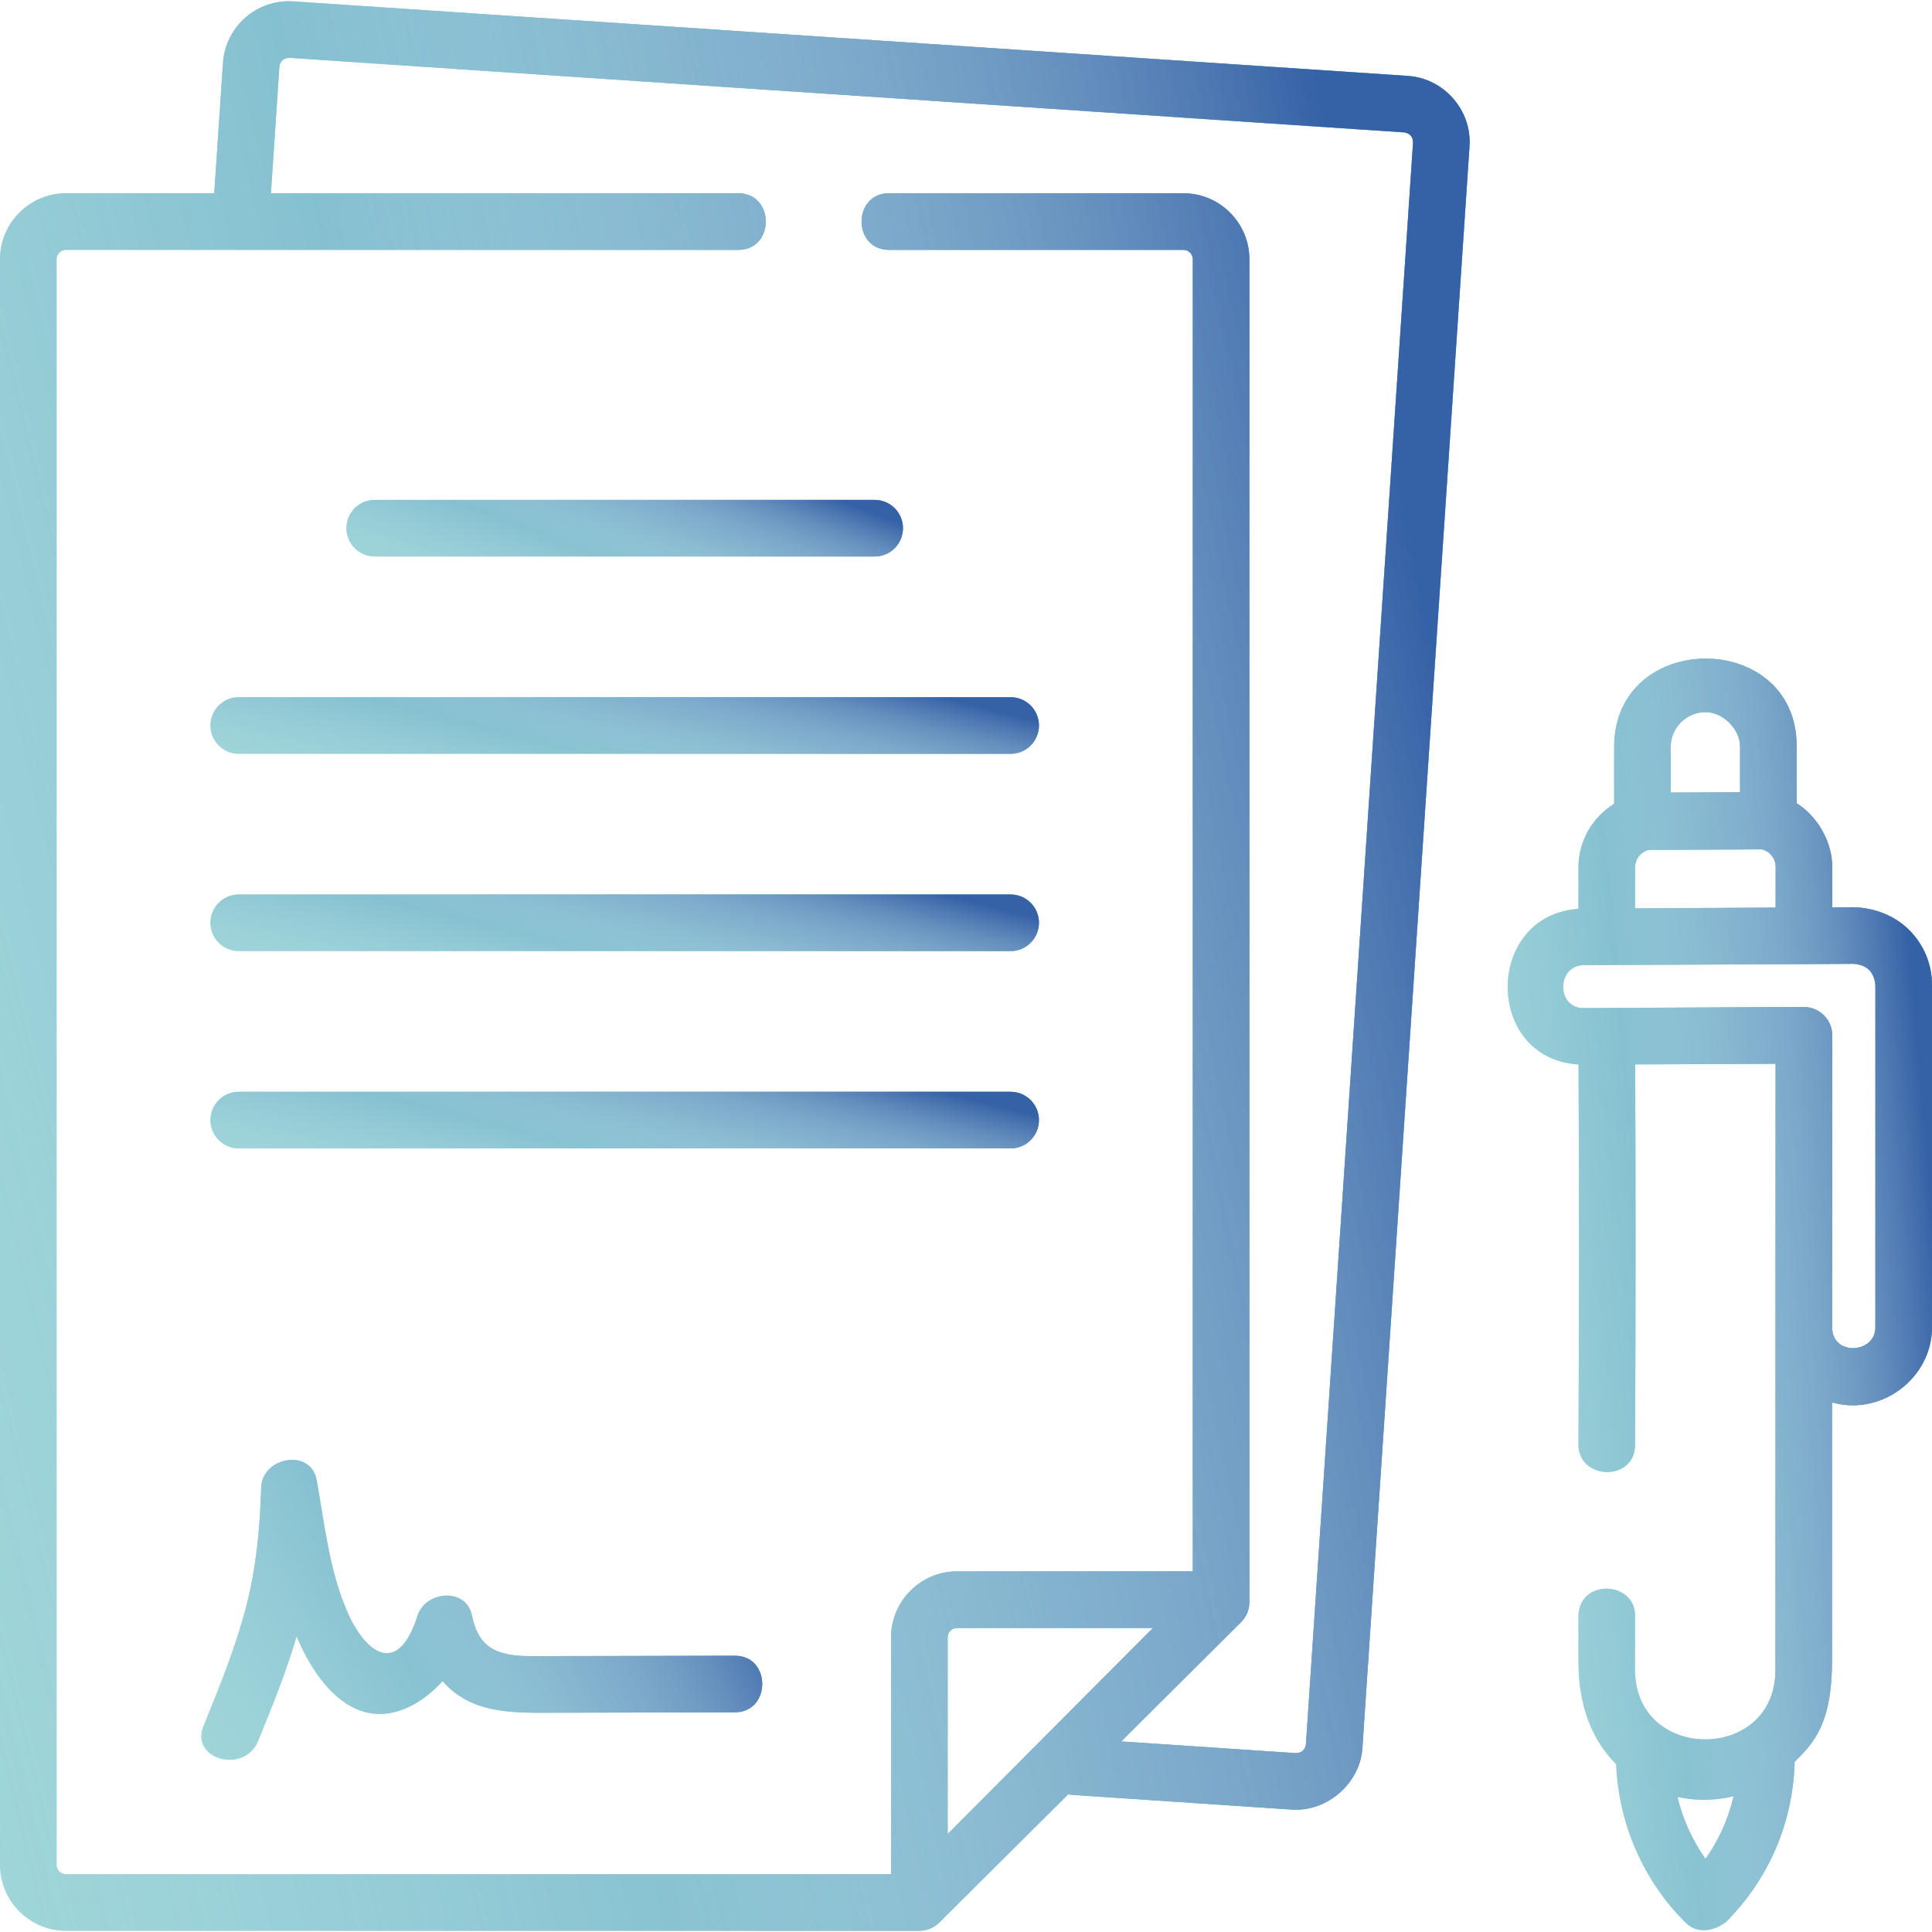 <svg width="69" height="69" viewBox="0 0 69 69" fill="none" xmlns="http://www.w3.org/2000/svg">
<g clip-path="url(#clip0_407_145)">
<path d="M50.287 2.712L10.472 0.049C9.174 -0.037 8.049 0.947 7.962 2.245L7.65 6.902H2.358C1.058 6.902 0 7.96 0 9.26V66.599C0 67.899 1.058 68.957 2.358 68.957H32.834C33.099 68.957 33.36 68.849 33.548 68.662L38.148 64.082C38.195 64.092 38.243 64.1 38.292 64.103L46.146 64.629C47.4 64.711 48.573 63.692 48.657 62.433L52.483 5.223C52.569 3.939 51.571 2.798 50.287 2.712ZM33.845 65.5V58.478C33.845 58.293 33.996 58.142 34.182 58.142H41.176L33.845 65.5ZM46.64 62.298C46.607 62.502 46.487 62.606 46.281 62.612L40.044 62.194L44.323 57.934C44.514 57.745 44.621 57.487 44.621 57.218V9.26C44.621 7.96 43.563 6.902 42.263 6.902H31.752C30.445 6.902 30.445 8.924 31.752 8.924H42.263C42.449 8.924 42.6 9.075 42.6 9.26V56.12H34.182C32.882 56.12 31.824 57.178 31.824 58.478V66.935H2.358C2.173 66.935 2.021 66.784 2.021 66.599V9.26C2.021 9.075 2.173 8.924 2.358 8.924H26.369C27.676 8.924 27.676 6.902 26.369 6.902H9.676L9.979 2.38C10.011 2.176 10.131 2.072 10.337 2.066L50.152 4.729C50.356 4.762 50.461 4.882 50.466 5.088L46.64 62.298Z" fill="#89D3CF"/>
<path d="M50.287 2.712L10.472 0.049C9.174 -0.037 8.049 0.947 7.962 2.245L7.65 6.902H2.358C1.058 6.902 0 7.96 0 9.26V66.599C0 67.899 1.058 68.957 2.358 68.957H32.834C33.099 68.957 33.36 68.849 33.548 68.662L38.148 64.082C38.195 64.092 38.243 64.1 38.292 64.103L46.146 64.629C47.4 64.711 48.573 63.692 48.657 62.433L52.483 5.223C52.569 3.939 51.571 2.798 50.287 2.712ZM33.845 65.5V58.478C33.845 58.293 33.996 58.142 34.182 58.142H41.176L33.845 65.5ZM46.64 62.298C46.607 62.502 46.487 62.606 46.281 62.612L40.044 62.194L44.323 57.934C44.514 57.745 44.621 57.487 44.621 57.218V9.26C44.621 7.96 43.563 6.902 42.263 6.902H31.752C30.445 6.902 30.445 8.924 31.752 8.924H42.263C42.449 8.924 42.6 9.075 42.6 9.26V56.12H34.182C32.882 56.12 31.824 57.178 31.824 58.478V66.935H2.358C2.173 66.935 2.021 66.784 2.021 66.599V9.26C2.021 9.075 2.173 8.924 2.358 8.924H26.369C27.676 8.924 27.676 6.902 26.369 6.902H9.676L9.979 2.38C10.011 2.176 10.131 2.072 10.337 2.066L50.152 4.729C50.356 4.762 50.461 4.882 50.466 5.088L46.64 62.298Z" fill="url(#paint0_linear_407_145)"/>
<path d="M50.287 2.712L10.472 0.049C9.174 -0.037 8.049 0.947 7.962 2.245L7.65 6.902H2.358C1.058 6.902 0 7.96 0 9.26V66.599C0 67.899 1.058 68.957 2.358 68.957H32.834C33.099 68.957 33.36 68.849 33.548 68.662L38.148 64.082C38.195 64.092 38.243 64.1 38.292 64.103L46.146 64.629C47.4 64.711 48.573 63.692 48.657 62.433L52.483 5.223C52.569 3.939 51.571 2.798 50.287 2.712ZM33.845 65.5V58.478C33.845 58.293 33.996 58.142 34.182 58.142H41.176L33.845 65.5ZM46.64 62.298C46.607 62.502 46.487 62.606 46.281 62.612L40.044 62.194L44.323 57.934C44.514 57.745 44.621 57.487 44.621 57.218V9.26C44.621 7.96 43.563 6.902 42.263 6.902H31.752C30.445 6.902 30.445 8.924 31.752 8.924H42.263C42.449 8.924 42.6 9.075 42.6 9.26V56.12H34.182C32.882 56.12 31.824 57.178 31.824 58.478V66.935H2.358C2.173 66.935 2.021 66.784 2.021 66.599V9.26C2.021 9.075 2.173 8.924 2.358 8.924H26.369C27.676 8.924 27.676 6.902 26.369 6.902H9.676L9.979 2.38C10.011 2.176 10.131 2.072 10.337 2.066L50.152 4.729C50.356 4.762 50.461 4.882 50.466 5.088L46.64 62.298Z" fill="url(#paint1_linear_407_145)"/>
<path d="M36.094 31.946H8.527C7.969 31.946 7.516 32.398 7.516 32.956C7.516 33.515 7.969 33.967 8.527 33.967H36.094C36.652 33.967 37.105 33.515 37.105 32.956C37.105 32.398 36.652 31.946 36.094 31.946Z" fill="#89D3CF"/>
<path d="M36.094 31.946H8.527C7.969 31.946 7.516 32.398 7.516 32.956C7.516 33.515 7.969 33.967 8.527 33.967H36.094C36.652 33.967 37.105 33.515 37.105 32.956C37.105 32.398 36.652 31.946 36.094 31.946Z" fill="url(#paint2_linear_407_145)"/>
<path d="M36.094 31.946H8.527C7.969 31.946 7.516 32.398 7.516 32.956C7.516 33.515 7.969 33.967 8.527 33.967H36.094C36.652 33.967 37.105 33.515 37.105 32.956C37.105 32.398 36.652 31.946 36.094 31.946Z" fill="url(#paint3_linear_407_145)"/>
<path d="M36.094 38.992H8.527C7.969 38.992 7.516 39.445 7.516 40.003C7.516 40.561 7.969 41.014 8.527 41.014H36.094C36.652 41.014 37.105 40.561 37.105 40.003C37.105 39.445 36.652 38.992 36.094 38.992Z" fill="#89D3CF"/>
<path d="M36.094 38.992H8.527C7.969 38.992 7.516 39.445 7.516 40.003C7.516 40.561 7.969 41.014 8.527 41.014H36.094C36.652 41.014 37.105 40.561 37.105 40.003C37.105 39.445 36.652 38.992 36.094 38.992Z" fill="url(#paint4_linear_407_145)"/>
<path d="M36.094 38.992H8.527C7.969 38.992 7.516 39.445 7.516 40.003C7.516 40.561 7.969 41.014 8.527 41.014H36.094C36.652 41.014 37.105 40.561 37.105 40.003C37.105 39.445 36.652 38.992 36.094 38.992Z" fill="url(#paint5_linear_407_145)"/>
<path d="M7.516 25.91C7.516 26.469 7.969 26.921 8.527 26.921H36.094C36.652 26.921 37.105 26.469 37.105 25.91C37.105 25.352 36.652 24.9 36.094 24.9H8.527C7.969 24.9 7.516 25.352 7.516 25.91Z" fill="#89D3CF"/>
<path d="M7.516 25.91C7.516 26.469 7.969 26.921 8.527 26.921H36.094C36.652 26.921 37.105 26.469 37.105 25.91C37.105 25.352 36.652 24.9 36.094 24.9H8.527C7.969 24.9 7.516 25.352 7.516 25.91Z" fill="url(#paint6_linear_407_145)"/>
<path d="M7.516 25.91C7.516 26.469 7.969 26.921 8.527 26.921H36.094C36.652 26.921 37.105 26.469 37.105 25.91C37.105 25.352 36.652 24.9 36.094 24.9H8.527C7.969 24.9 7.516 25.352 7.516 25.91Z" fill="url(#paint7_linear_407_145)"/>
<path d="M12.372 18.864C12.372 19.422 12.825 19.875 13.383 19.875H31.238C31.796 19.875 32.249 19.422 32.249 18.864C32.249 18.306 31.796 17.853 31.238 17.853H13.383C12.825 17.853 12.372 18.306 12.372 18.864Z" fill="#89D3CF"/>
<path d="M12.372 18.864C12.372 19.422 12.825 19.875 13.383 19.875H31.238C31.796 19.875 32.249 19.422 32.249 18.864C32.249 18.306 31.796 17.853 31.238 17.853H13.383C12.825 17.853 12.372 18.306 12.372 18.864Z" fill="url(#paint8_linear_407_145)"/>
<path d="M12.372 18.864C12.372 19.422 12.825 19.875 13.383 19.875H31.238C31.796 19.875 32.249 19.422 32.249 18.864C32.249 18.306 31.796 17.853 31.238 17.853H13.383C12.825 17.853 12.372 18.306 12.372 18.864Z" fill="url(#paint9_linear_407_145)"/>
<path d="M26.246 59.133C24.428 59.138 22.611 59.142 20.793 59.145C20.182 59.146 19.571 59.147 18.96 59.147C17.853 59.148 17.107 58.926 16.859 57.708C16.649 56.678 15.193 56.817 14.91 57.708C14.21 59.91 13.053 59.047 12.405 57.566C11.759 56.089 11.593 54.435 11.311 52.863C11.103 51.708 9.356 52.031 9.326 53.132C9.285 54.58 9.15 56.006 8.782 57.411C8.403 58.861 7.834 60.255 7.27 61.64C6.778 62.847 8.734 63.367 9.219 62.177C9.719 60.95 10.22 59.716 10.593 58.442C11.286 60.108 12.719 61.992 14.761 60.882C15.141 60.675 15.495 60.382 15.807 60.039C16.869 61.266 18.45 61.169 19.929 61.168C22.035 61.165 24.141 61.16 26.247 61.155C27.547 61.152 27.549 59.13 26.246 59.133Z" fill="#89D3CF"/>
<path d="M26.246 59.133C24.428 59.138 22.611 59.142 20.793 59.145C20.182 59.146 19.571 59.147 18.96 59.147C17.853 59.148 17.107 58.926 16.859 57.708C16.649 56.678 15.193 56.817 14.91 57.708C14.21 59.91 13.053 59.047 12.405 57.566C11.759 56.089 11.593 54.435 11.311 52.863C11.103 51.708 9.356 52.031 9.326 53.132C9.285 54.58 9.15 56.006 8.782 57.411C8.403 58.861 7.834 60.255 7.27 61.64C6.778 62.847 8.734 63.367 9.219 62.177C9.719 60.95 10.22 59.716 10.593 58.442C11.286 60.108 12.719 61.992 14.761 60.882C15.141 60.675 15.495 60.382 15.807 60.039C16.869 61.266 18.45 61.169 19.929 61.168C22.035 61.165 24.141 61.16 26.247 61.155C27.547 61.152 27.549 59.13 26.246 59.133Z" fill="url(#paint10_linear_407_145)"/>
<path d="M26.246 59.133C24.428 59.138 22.611 59.142 20.793 59.145C20.182 59.146 19.571 59.147 18.96 59.147C17.853 59.148 17.107 58.926 16.859 57.708C16.649 56.678 15.193 56.817 14.91 57.708C14.21 59.91 13.053 59.047 12.405 57.566C11.759 56.089 11.593 54.435 11.311 52.863C11.103 51.708 9.356 52.031 9.326 53.132C9.285 54.58 9.15 56.006 8.782 57.411C8.403 58.861 7.834 60.255 7.27 61.64C6.778 62.847 8.734 63.367 9.219 62.177C9.719 60.95 10.22 59.716 10.593 58.442C11.286 60.108 12.719 61.992 14.761 60.882C15.141 60.675 15.495 60.382 15.807 60.039C16.869 61.266 18.45 61.169 19.929 61.168C22.035 61.165 24.141 61.16 26.247 61.155C27.547 61.152 27.549 59.13 26.246 59.133Z" fill="url(#paint11_linear_407_145)"/>
<path d="M68.182 33.212C67.657 32.689 66.935 32.421 66.202 32.401L65.438 32.405V30.96C65.438 30.081 64.915 29.151 64.167 28.688V26.653C64.167 22.466 57.648 22.484 57.648 26.673V28.708C56.885 29.179 56.374 30.021 56.374 30.979V32.459C53.009 32.688 52.999 37.815 56.377 38.016C56.399 42.54 56.398 46.991 56.374 51.592C56.367 52.86 58.388 52.935 58.395 51.602C58.419 46.998 58.42 42.543 58.399 38.015L63.414 37.99C63.414 37.99 63.407 52.928 63.407 59.658C63.407 62.938 58.392 62.96 58.392 59.624L58.393 57.781C58.472 56.476 56.454 56.354 56.375 57.659V59.388C56.375 60.871 56.834 62.126 57.721 63.009C57.8 65.124 58.691 67.171 60.197 68.664C60.629 69.092 61.227 68.961 61.645 68.639C63.176 67.105 64.04 65.082 64.093 62.923C64.761 62.259 65.429 61.59 65.429 59.298L65.43 50.087C67.177 50.584 69 49.232 69 47.399V35.18C69 34.435 68.71 33.736 68.182 33.212ZM58.395 32.44V30.979C58.395 30.68 58.6 30.429 58.877 30.354L62.923 30.334C63.036 30.362 63.141 30.416 63.225 30.5C63.349 30.623 63.416 30.786 63.416 30.96V32.415L58.395 32.44ZM60.911 25.432C61.532 25.432 62.145 26.04 62.145 26.653V28.293L59.669 28.305V26.673C59.669 25.992 60.226 25.435 60.911 25.432ZM60.91 66.387C60.44 65.721 60.1 64.968 59.91 64.176C60.223 64.244 60.54 64.279 60.857 64.279C61.211 64.279 61.565 64.236 61.914 64.151C61.729 64.954 61.389 65.712 60.91 66.387ZM66.978 47.399C66.978 48.356 65.435 48.431 65.435 47.417C65.435 47.417 65.437 37.852 65.438 36.975C65.439 36.41 64.969 35.963 64.419 35.963L56.551 36.002C55.575 36.002 55.597 34.475 56.561 34.47L66.212 34.423C66.678 34.462 66.934 34.715 66.978 35.18V47.399H66.978Z" fill="#89D3CF"/>
<path d="M68.182 33.212C67.657 32.689 66.935 32.421 66.202 32.401L65.438 32.405V30.96C65.438 30.081 64.915 29.151 64.167 28.688V26.653C64.167 22.466 57.648 22.484 57.648 26.673V28.708C56.885 29.179 56.374 30.021 56.374 30.979V32.459C53.009 32.688 52.999 37.815 56.377 38.016C56.399 42.54 56.398 46.991 56.374 51.592C56.367 52.86 58.388 52.935 58.395 51.602C58.419 46.998 58.42 42.543 58.399 38.015L63.414 37.99C63.414 37.99 63.407 52.928 63.407 59.658C63.407 62.938 58.392 62.96 58.392 59.624L58.393 57.781C58.472 56.476 56.454 56.354 56.375 57.659V59.388C56.375 60.871 56.834 62.126 57.721 63.009C57.8 65.124 58.691 67.171 60.197 68.664C60.629 69.092 61.227 68.961 61.645 68.639C63.176 67.105 64.04 65.082 64.093 62.923C64.761 62.259 65.429 61.59 65.429 59.298L65.43 50.087C67.177 50.584 69 49.232 69 47.399V35.18C69 34.435 68.71 33.736 68.182 33.212ZM58.395 32.44V30.979C58.395 30.68 58.6 30.429 58.877 30.354L62.923 30.334C63.036 30.362 63.141 30.416 63.225 30.5C63.349 30.623 63.416 30.786 63.416 30.96V32.415L58.395 32.44ZM60.911 25.432C61.532 25.432 62.145 26.04 62.145 26.653V28.293L59.669 28.305V26.673C59.669 25.992 60.226 25.435 60.911 25.432ZM60.91 66.387C60.44 65.721 60.1 64.968 59.91 64.176C60.223 64.244 60.54 64.279 60.857 64.279C61.211 64.279 61.565 64.236 61.914 64.151C61.729 64.954 61.389 65.712 60.91 66.387ZM66.978 47.399C66.978 48.356 65.435 48.431 65.435 47.417C65.435 47.417 65.437 37.852 65.438 36.975C65.439 36.41 64.969 35.963 64.419 35.963L56.551 36.002C55.575 36.002 55.597 34.475 56.561 34.47L66.212 34.423C66.678 34.462 66.934 34.715 66.978 35.18V47.399H66.978Z" fill="url(#paint12_linear_407_145)"/>
<path d="M68.182 33.212C67.657 32.689 66.935 32.421 66.202 32.401L65.438 32.405V30.96C65.438 30.081 64.915 29.151 64.167 28.688V26.653C64.167 22.466 57.648 22.484 57.648 26.673V28.708C56.885 29.179 56.374 30.021 56.374 30.979V32.459C53.009 32.688 52.999 37.815 56.377 38.016C56.399 42.54 56.398 46.991 56.374 51.592C56.367 52.86 58.388 52.935 58.395 51.602C58.419 46.998 58.42 42.543 58.399 38.015L63.414 37.99C63.414 37.99 63.407 52.928 63.407 59.658C63.407 62.938 58.392 62.96 58.392 59.624L58.393 57.781C58.472 56.476 56.454 56.354 56.375 57.659V59.388C56.375 60.871 56.834 62.126 57.721 63.009C57.8 65.124 58.691 67.171 60.197 68.664C60.629 69.092 61.227 68.961 61.645 68.639C63.176 67.105 64.04 65.082 64.093 62.923C64.761 62.259 65.429 61.59 65.429 59.298L65.43 50.087C67.177 50.584 69 49.232 69 47.399V35.18C69 34.435 68.71 33.736 68.182 33.212ZM58.395 32.44V30.979C58.395 30.68 58.6 30.429 58.877 30.354L62.923 30.334C63.036 30.362 63.141 30.416 63.225 30.5C63.349 30.623 63.416 30.786 63.416 30.96V32.415L58.395 32.44ZM60.911 25.432C61.532 25.432 62.145 26.04 62.145 26.653V28.293L59.669 28.305V26.673C59.669 25.992 60.226 25.435 60.911 25.432ZM60.91 66.387C60.44 65.721 60.1 64.968 59.91 64.176C60.223 64.244 60.54 64.279 60.857 64.279C61.211 64.279 61.565 64.236 61.914 64.151C61.729 64.954 61.389 65.712 60.91 66.387ZM66.978 47.399C66.978 48.356 65.435 48.431 65.435 47.417C65.435 47.417 65.437 37.852 65.438 36.975C65.439 36.41 64.969 35.963 64.419 35.963L56.551 36.002C55.575 36.002 55.597 34.475 56.561 34.47L66.212 34.423C66.678 34.462 66.934 34.715 66.978 35.18V47.399H66.978Z" fill="url(#paint13_linear_407_145)"/>
</g>
<defs>
<linearGradient id="paint0_linear_407_145" x1="30.423" y1="23.179" x2="-41.97" y2="40.396" gradientUnits="userSpaceOnUse">
<stop stop-color="#66ABC6"/>
<stop offset="1" stop-color="white" stop-opacity="0"/>
</linearGradient>
<linearGradient id="paint1_linear_407_145" x1="44.966" y1="-7.34" x2="-11.023" y2="4.218" gradientUnits="userSpaceOnUse">
<stop stop-color="#3561A6"/>
<stop offset="0.63" stop-color="white" stop-opacity="0"/>
</linearGradient>
<linearGradient id="paint2_linear_407_145" x1="24.666" y1="32.624" x2="22.696" y2="41.627" gradientUnits="userSpaceOnUse">
<stop stop-color="#66ABC6"/>
<stop offset="1" stop-color="white" stop-opacity="0"/>
</linearGradient>
<linearGradient id="paint3_linear_407_145" x1="32.864" y1="31.729" x2="30.898" y2="39.529" gradientUnits="userSpaceOnUse">
<stop stop-color="#3561A6"/>
<stop offset="0.63" stop-color="white" stop-opacity="0"/>
</linearGradient>
<linearGradient id="paint4_linear_407_145" x1="24.666" y1="39.671" x2="22.696" y2="48.674" gradientUnits="userSpaceOnUse">
<stop stop-color="#66ABC6"/>
<stop offset="1" stop-color="white" stop-opacity="0"/>
</linearGradient>
<linearGradient id="paint5_linear_407_145" x1="32.864" y1="38.776" x2="30.898" y2="46.575" gradientUnits="userSpaceOnUse">
<stop stop-color="#3561A6"/>
<stop offset="0.63" stop-color="white" stop-opacity="0"/>
</linearGradient>
<linearGradient id="paint6_linear_407_145" x1="24.666" y1="25.578" x2="22.696" y2="34.581" gradientUnits="userSpaceOnUse">
<stop stop-color="#66ABC6"/>
<stop offset="1" stop-color="white" stop-opacity="0"/>
</linearGradient>
<linearGradient id="paint7_linear_407_145" x1="32.864" y1="24.683" x2="30.898" y2="32.483" gradientUnits="userSpaceOnUse">
<stop stop-color="#3561A6"/>
<stop offset="0.63" stop-color="white" stop-opacity="0"/>
</linearGradient>
<linearGradient id="paint8_linear_407_145" x1="23.893" y1="18.532" x2="21.115" y2="27.061" gradientUnits="userSpaceOnUse">
<stop stop-color="#66ABC6"/>
<stop offset="1" stop-color="white" stop-opacity="0"/>
</linearGradient>
<linearGradient id="paint9_linear_407_145" x1="29.4" y1="17.637" x2="26.671" y2="24.908" gradientUnits="userSpaceOnUse">
<stop stop-color="#3561A6"/>
<stop offset="0.63" stop-color="white" stop-opacity="0"/>
</linearGradient>
<linearGradient id="paint10_linear_407_145" x1="18.802" y1="55.733" x2="-2.968" y2="68.444" gradientUnits="userSpaceOnUse">
<stop stop-color="#66ABC6"/>
<stop offset="1" stop-color="white" stop-opacity="0"/>
</linearGradient>
<linearGradient id="paint11_linear_407_145" x1="24.352" y1="50.989" x2="6.626" y2="59.972" gradientUnits="userSpaceOnUse">
<stop stop-color="#3561A6"/>
<stop offset="0.63" stop-color="white" stop-opacity="0"/>
</linearGradient>
<linearGradient id="paint12_linear_407_145" x1="62.63" y1="38.768" x2="40.786" y2="41.044" gradientUnits="userSpaceOnUse">
<stop stop-color="#66ABC6"/>
<stop offset="1" stop-color="white" stop-opacity="0"/>
</linearGradient>
<linearGradient id="paint13_linear_407_145" x1="66.828" y1="18.657" x2="50.113" y2="20.168" gradientUnits="userSpaceOnUse">
<stop stop-color="#3561A6"/>
<stop offset="0.63" stop-color="white" stop-opacity="0"/>
</linearGradient>
<clipPath id="clip0_407_145">
<rect width="69" height="69" fill="white"/>
</clipPath>
</defs>
</svg>
